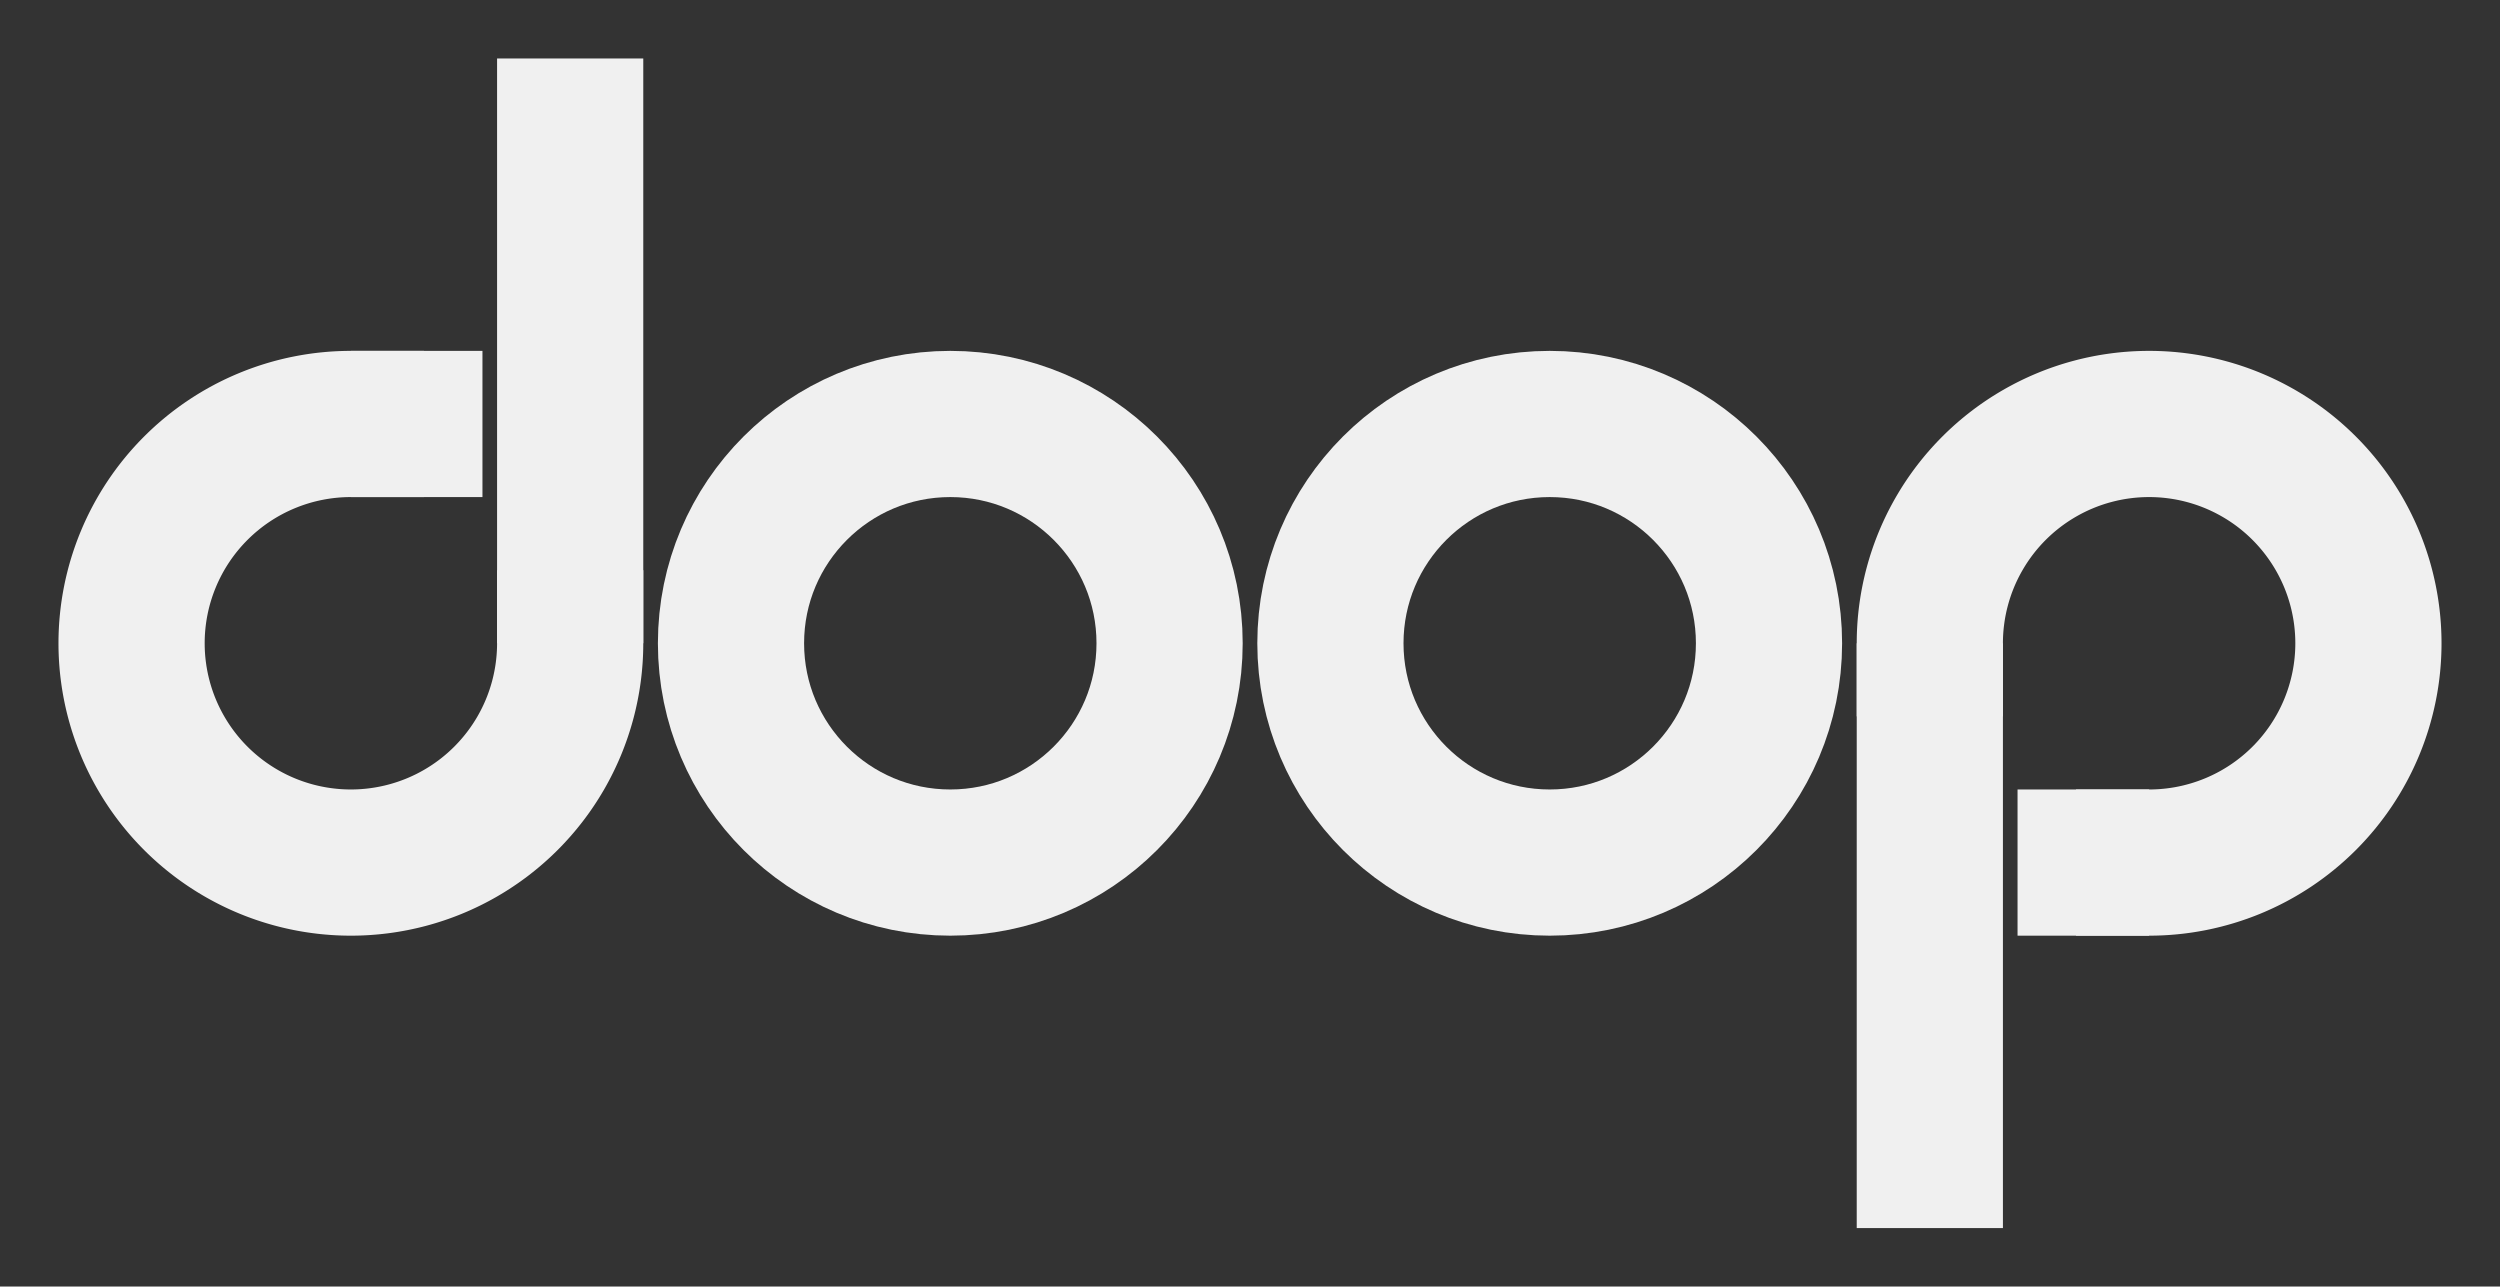 <svg height="440" width="855" xmlns="http://www.w3.org/2000/svg"><rect width="100%" height="100%" fill="#333333" stroke="none"/><g fill="none" stroke="#F0F0F0" stroke-width="50"><circle cx="530" cy="220" r="75" stroke-linecap="round"/><g transform="translate(385 620)"><path d="m275-400a75 75 0 0 1 75-75 75 75 0 0 1 75 75 75 75 0 0 1 -75 75" stroke-linecap="square"/><path d="m305-325h45"/><path d="m275-400v200"/></g><g transform="matrix(-1 0 0 -1 470 -180)"><path d="m275-400a75 75 0 0 1 75-75 75 75 0 0 1 75 75 75 75 0 0 1 -75 75" stroke-linecap="square"/><path d="m305-325h45"/><path d="m275-400v200"/></g><circle cx="325" cy="220" r="75" stroke-linecap="round"/></g></svg>
